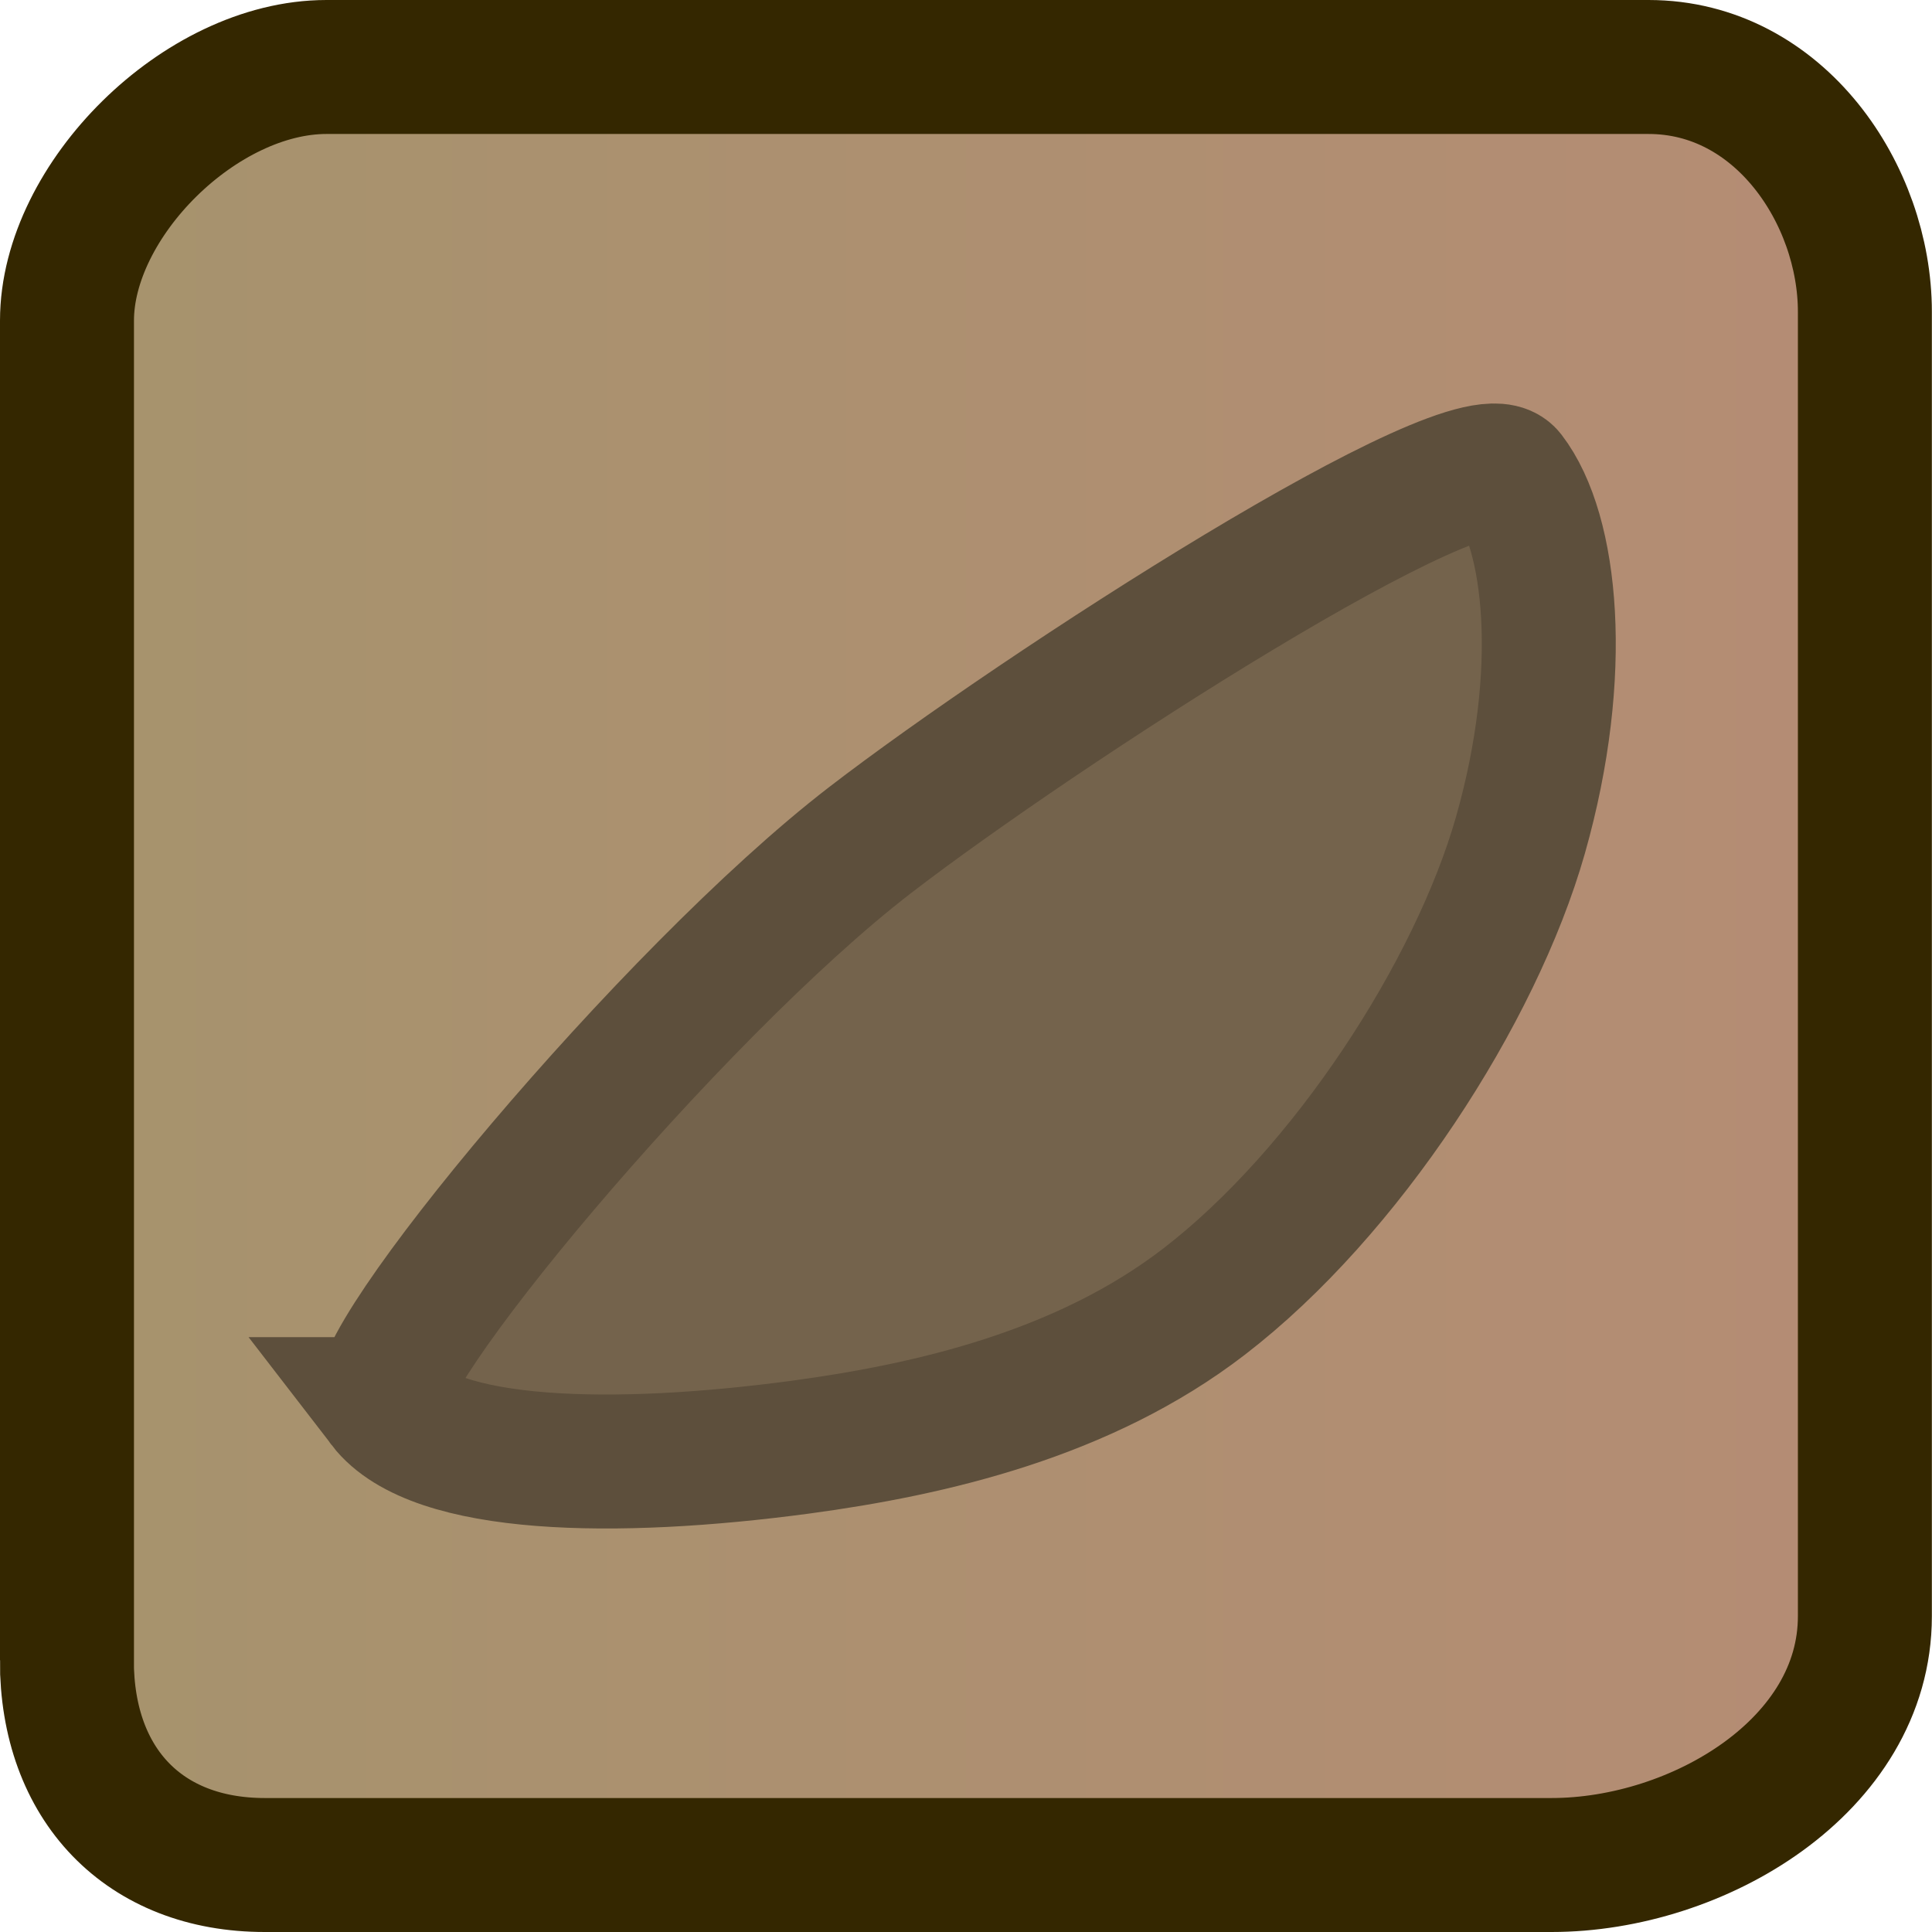 <svg version="1.1" xmlns="http://www.w3.org/2000/svg" xmlns:xlink="http://www.w3.org/1999/xlink" width="14.421" height="14.421" viewBox="0,0,14.421,14.421"><defs><linearGradient x1="233.29" y1="180" x2="246.711" y2="180" gradientUnits="userSpaceOnUse" id="color-1"><stop offset="0" stop-color="#a6936d"/><stop offset="1" stop-color="#b58c74"/></linearGradient></defs><g transform="translate(-232.79,-172.79)"><g stroke-miterlimit="10"><path d="" fill="#898989" stroke="#000000" stroke-width="0.5" stroke-linecap="round"/><path d="M233.29,185.183c0,-0.242 0,-8.492 0,-10c0,-0.898 0.996,-1.893 1.937,-1.893c1.657,0 7.117,0 9.868,0c0.979,0 1.615,0.955 1.615,1.827c0,1.579 0,6.882 0,9.737c0,1.115 -1.246,1.857 -2.339,1.857c-1.563,0 -9.345,0 -9.605,0c-0.899,0 -1.477,-0.598 -1.477,-1.528z" fill="url(#color-1)" stroke="#342700" stroke-width="1" stroke-linecap="butt"/><path d="M235.661,183.271c-0.197,-0.256 2.135,-3.064 3.622,-4.209c1.263,-0.973 4.503,-3.064 4.766,-2.723c0.322,0.418 0.437,1.464 0.09,2.685c-0.334,1.174 -1.302,2.667 -2.362,3.482c-0.895,0.689 -2.032,0.954 -3.012,1.086c-1.386,0.186 -2.734,0.16 -3.104,-0.321z" fill="#74634c" stroke="#5d4f3c" stroke-width="1" stroke-linecap="butt"/></g></g></svg><!--rotationCenter:7.210464999999999:7.210464999999999-->